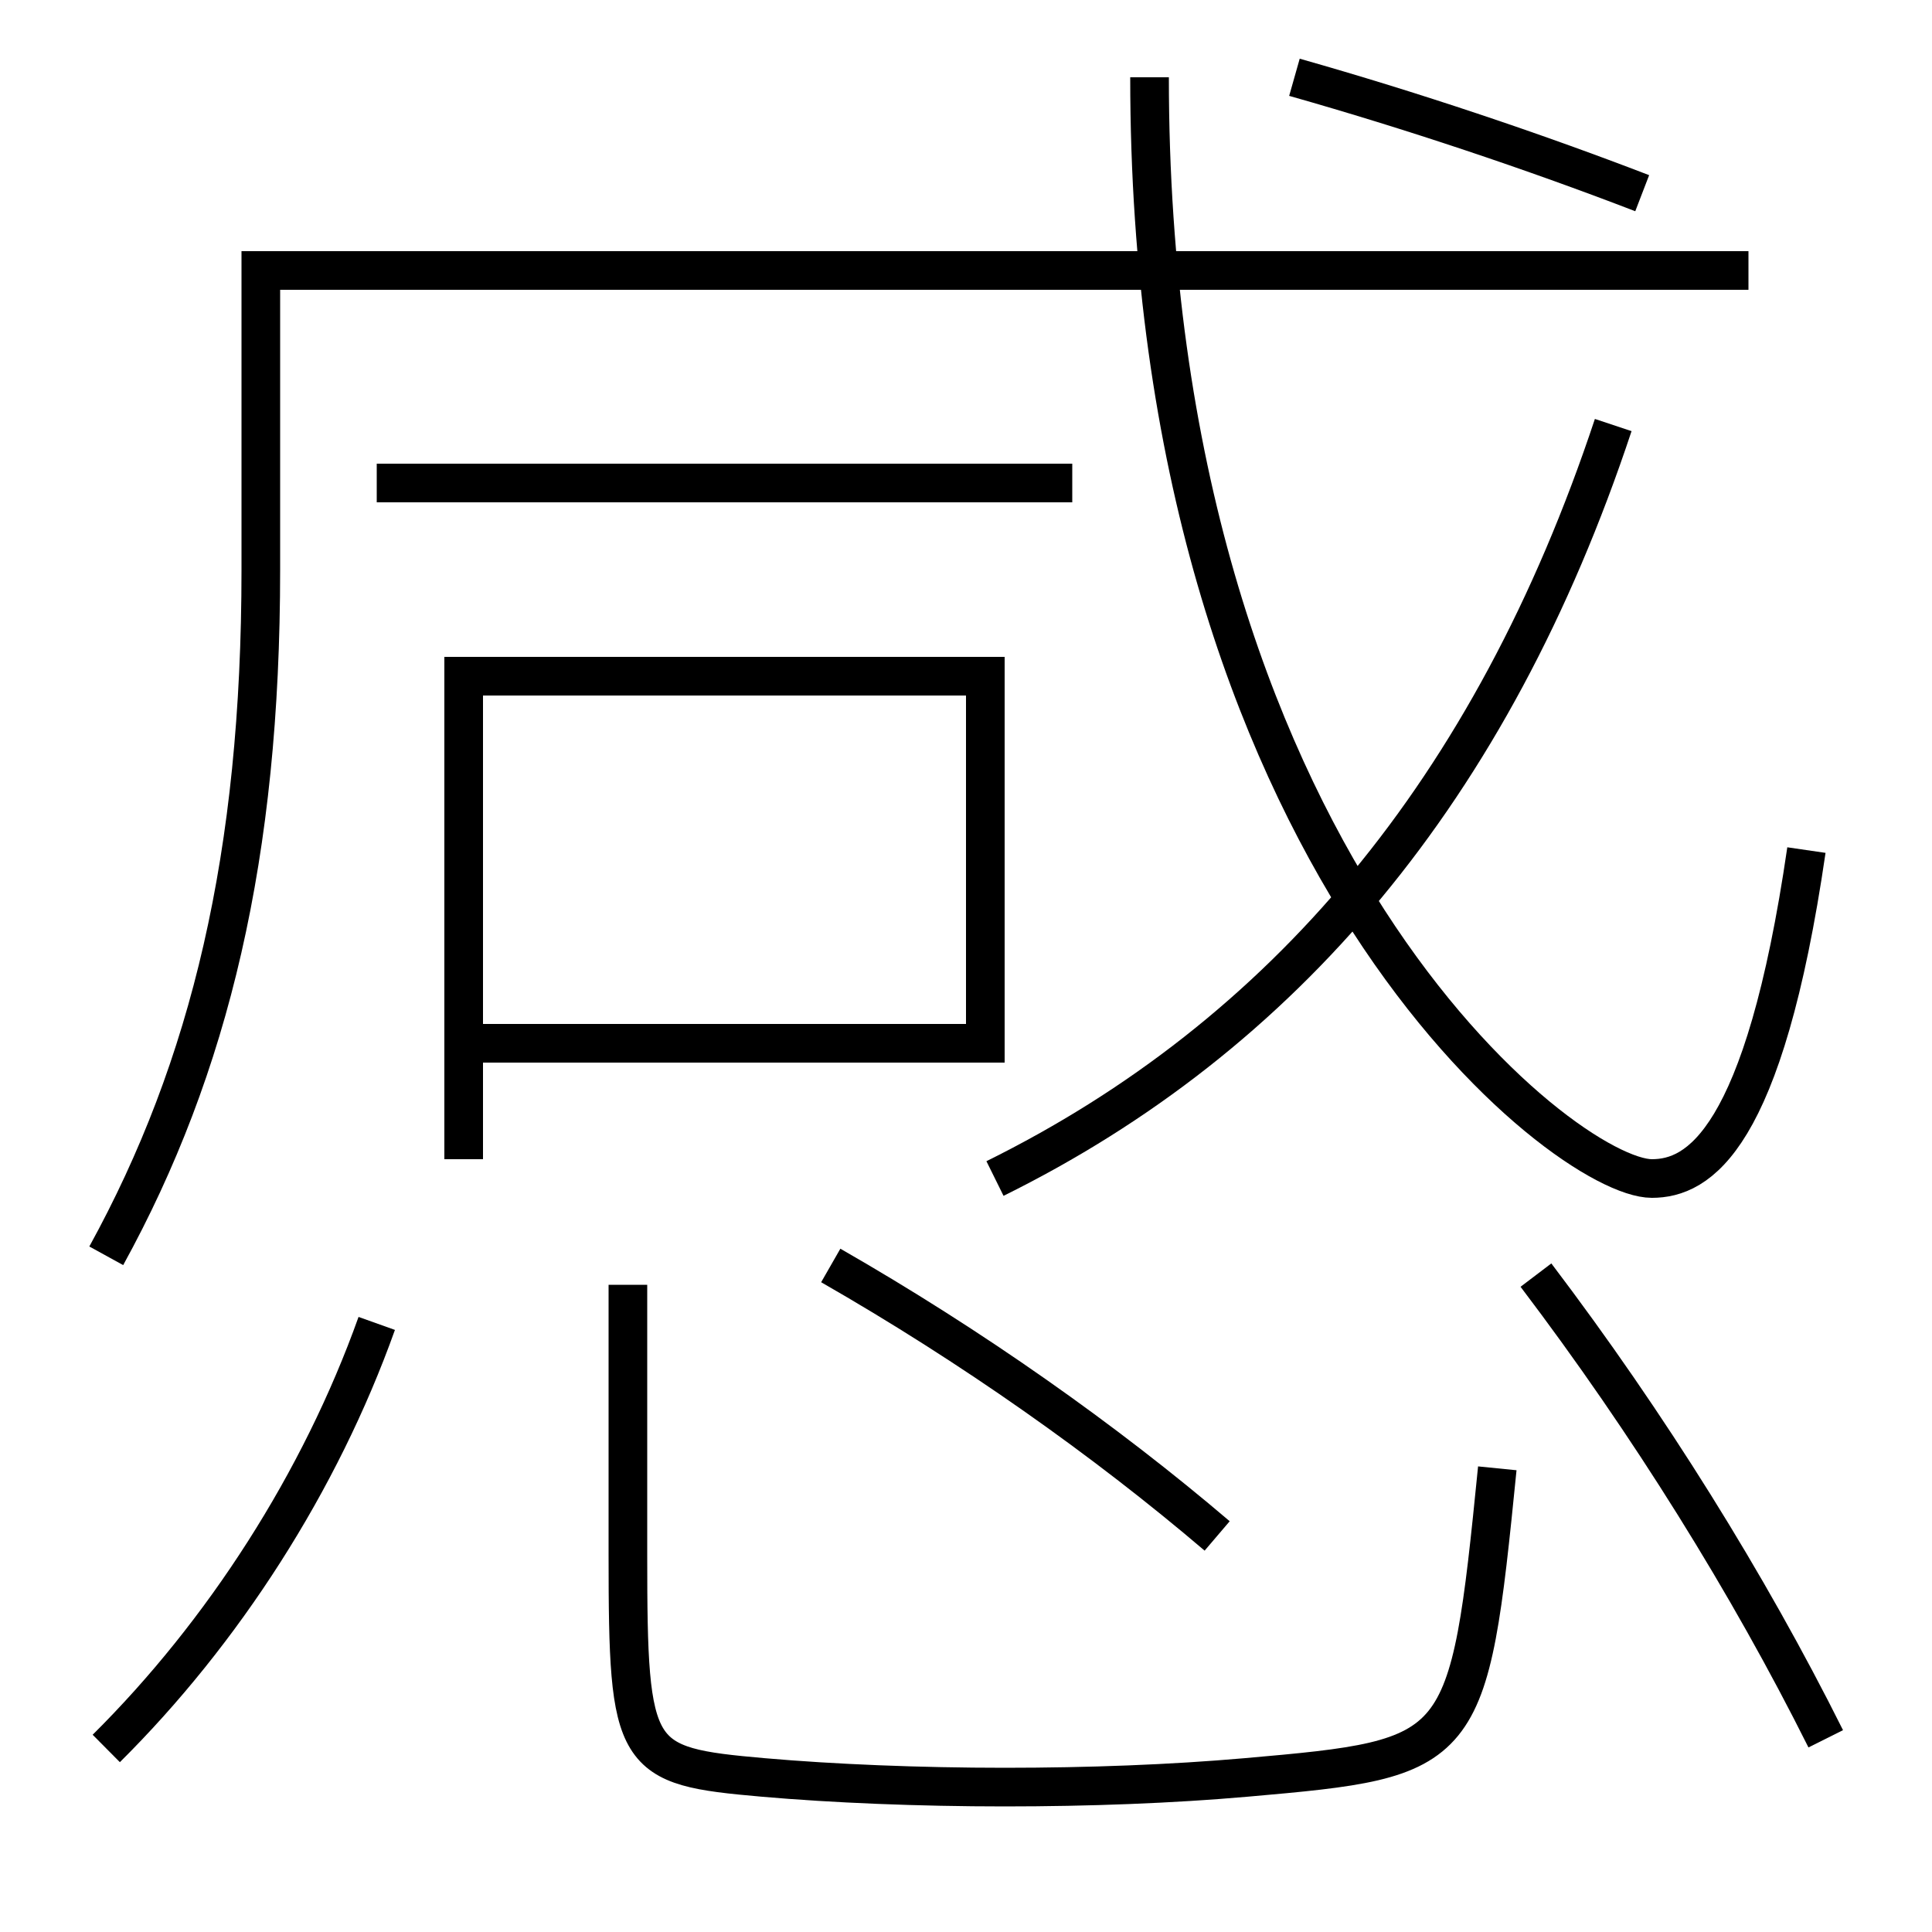 <?xml version='1.0' encoding='utf-8'?>
<svg xmlns="http://www.w3.org/2000/svg" height="100px" version="1.0" viewBox="0 0 100 100" width="100px" x="0px" y="0px">
<line fill="none" stroke="#000000" stroke-width="2" x1="55.5" x2="19.5" y1="25" y2="25" /><polyline fill="none" points="25,54 51,54 51,35 24,35 24,60" stroke="#000000" stroke-width="2" /><path d="M83.5,22 c-6.289,18.945 -17.102,31.634 -32,39" fill="none" stroke="#000000" stroke-width="2" /><path d="M59.5,4 c0,40.43 21.559,57 26,57 c2.407,0 5.804,-1.932 8,-17" fill="none" stroke="#000000" stroke-width="2" /><path d="M67,4 c6.063,1.719 12.305,3.808 18,6" fill="none" stroke="#000000" stroke-width="2" /><path d="M32.5,66.5 v14.0 c0,10.571 0.292,10.911 7,11.5 c3.618,0.317 8.079,0.5 12.5,0.5 c4.34,0 8.638,-0.161 12.5,-0.5 c11.35,-0.996 11.514,-1.125 13,-16" fill="none" stroke="#000000" stroke-width="2" /><path d="M5.5,90.5 c6.062,-6.017 11.077,-13.812 14,-22" fill="none" stroke="#000000" stroke-width="2" /><path d="M94.5,90 c-4.006,-8.018 -9.154,-16.294 -15,-24.001" fill="none" stroke="#000000" stroke-width="2" /><path d="M63,79.5 c-5.825,-4.966 -12.691,-9.811 -20,-14" fill="none" stroke="#000000" stroke-width="2" /><path d="M5.5,65 c5.375,-9.781 8,-20.765 8,-35.5 V14.0 h77.0" fill="none" stroke="#000000" stroke-width="2" /></svg>
